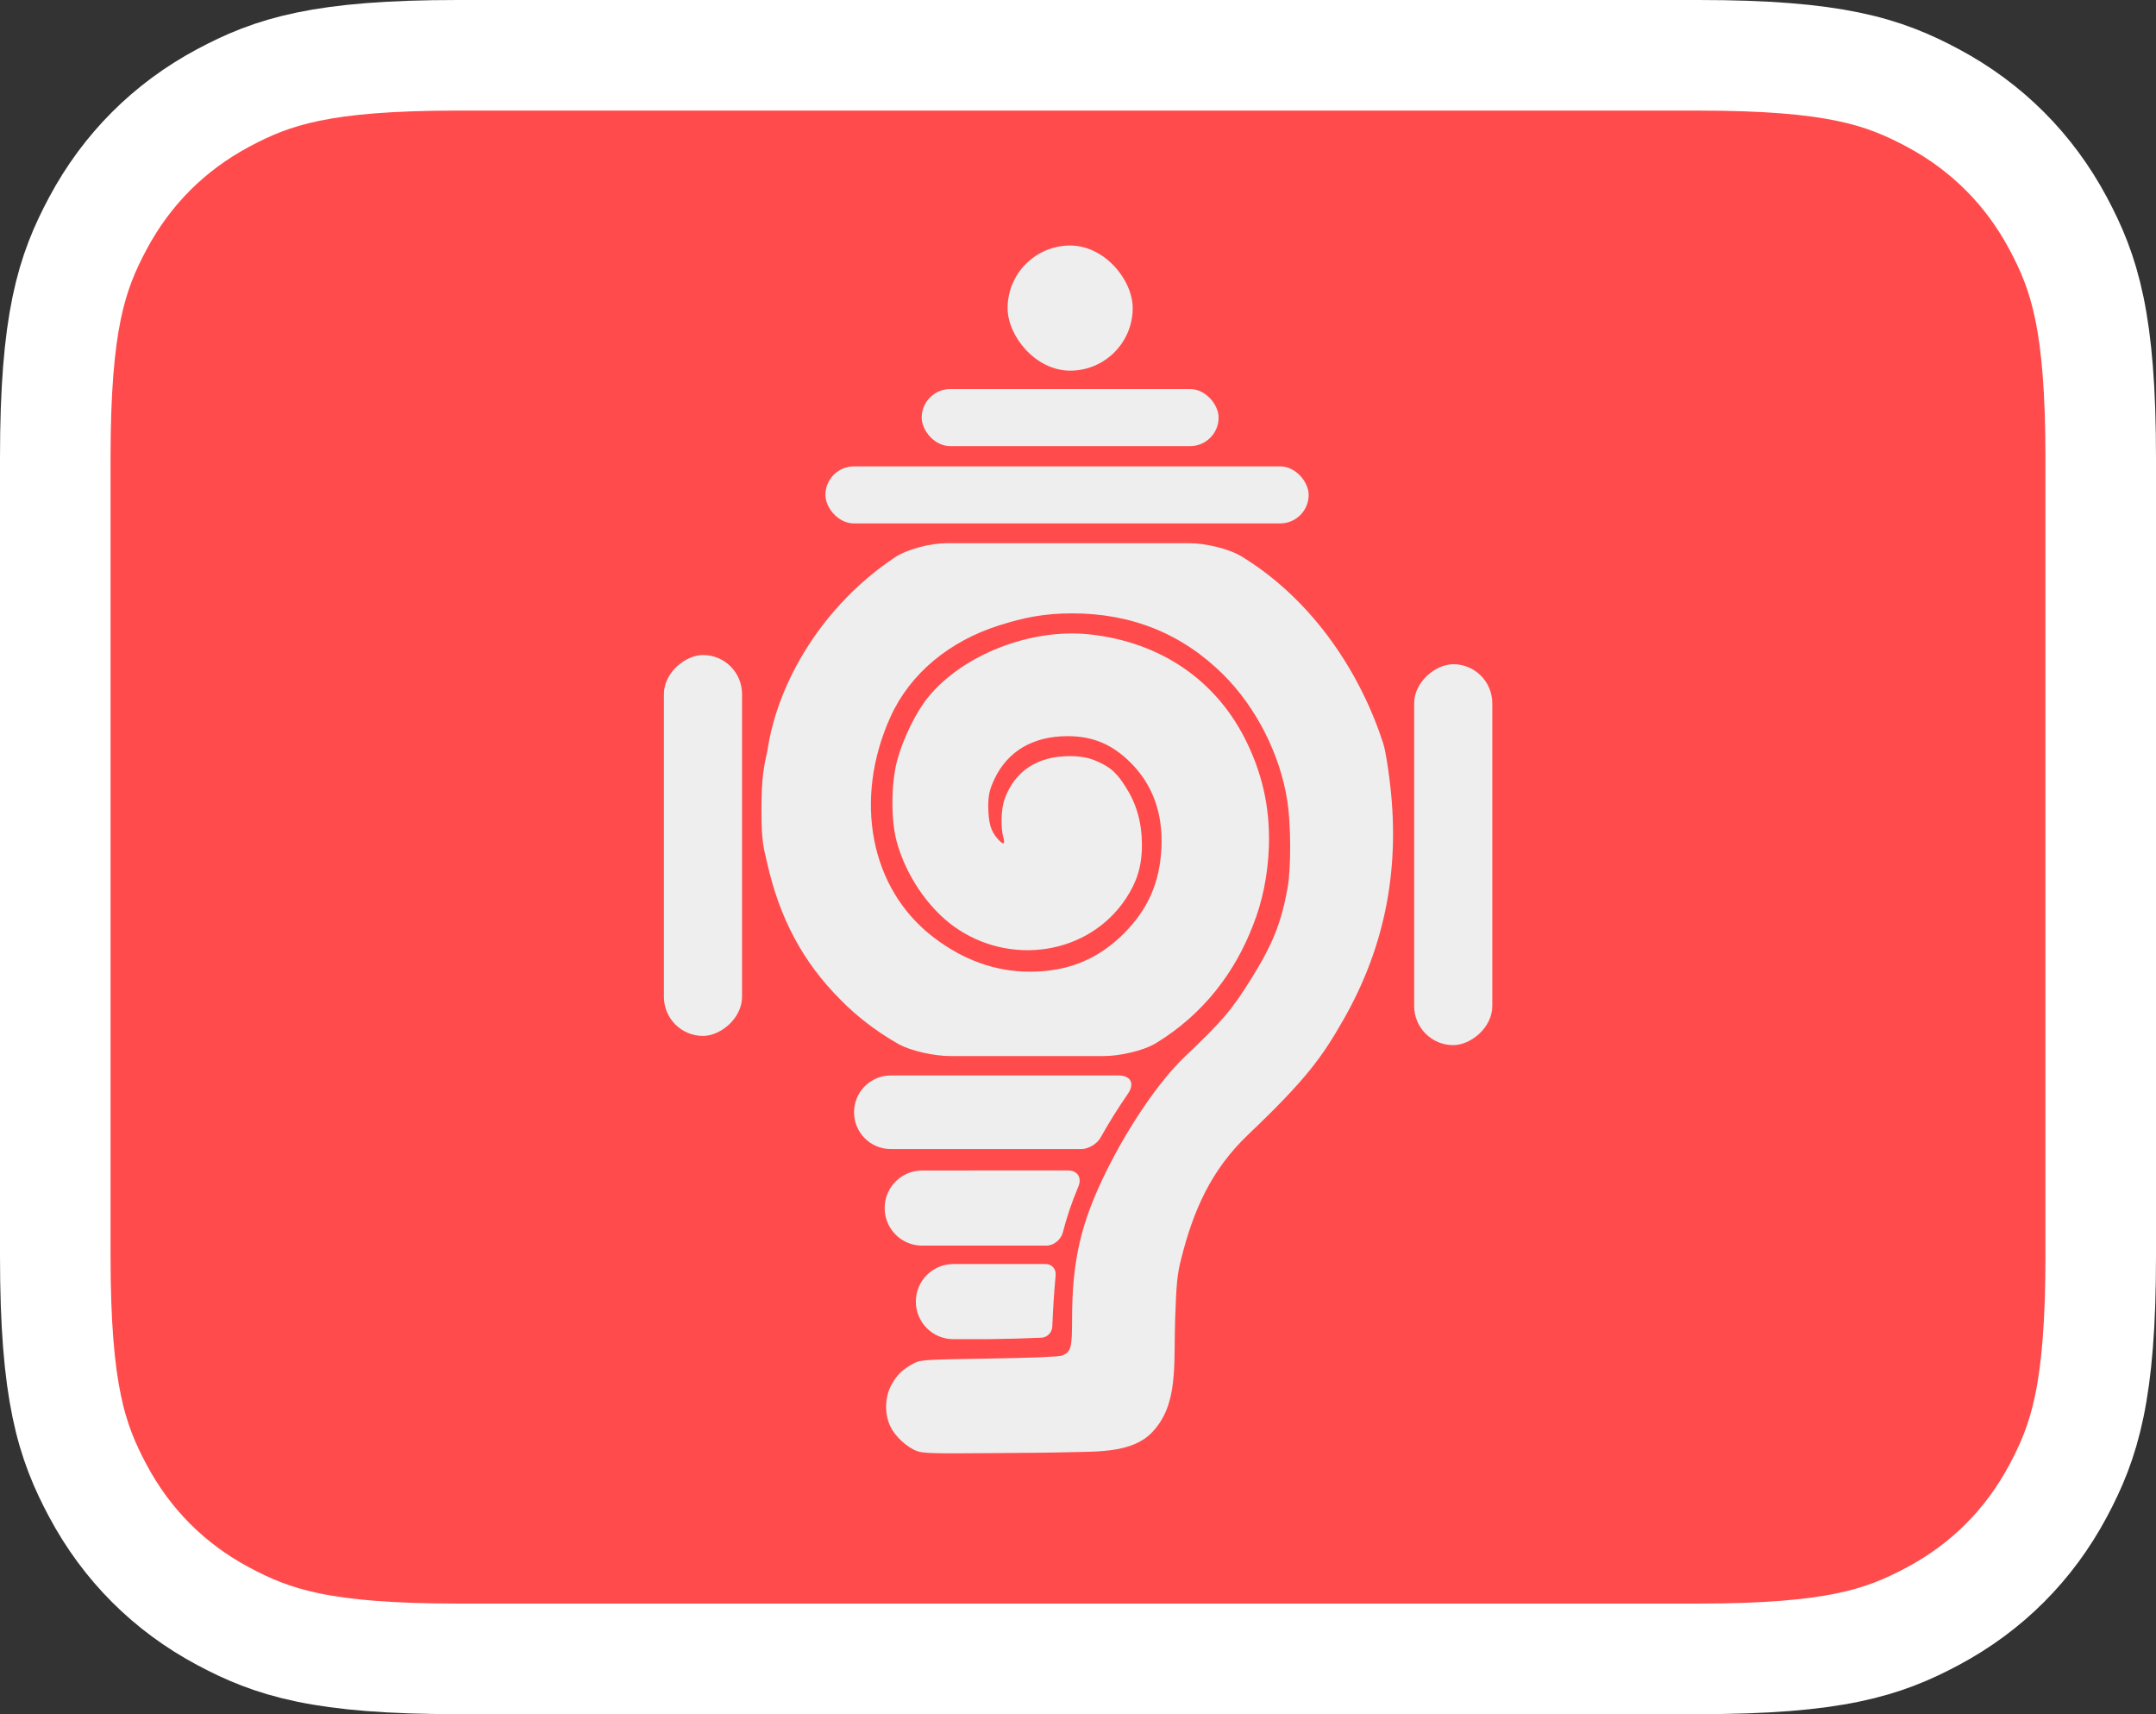 <?xml version="1.0" encoding="UTF-8" standalone="no"?>
<svg
   height="62"
   width="78"
   version="1.1"
   id="svg2227"
   xmlns="http://www.w3.org/2000/svg">
  <rect width="100%" height="100%" fill="#333333" stroke="none"/>
  <g
     id="ml"
     transform="translate(-2,-2)">
    <path
       d="M 63.437,4 H 18.563 C 13.628,4 11.867,4.585 10.07,5.545 8.12,6.589 6.589,8.12 5.545,10.07 4.585,11.867 4,13.628 4,18.563 v 28.874 c 0,4.935 0.585,6.696 1.545,8.493 1.043,1.951 2.574,3.482 4.525,4.525 C 11.867,61.415 13.628,62 18.563,62 h 44.874 c 4.935,0 6.696,-0.585 8.493,-1.545 1.951,-1.043 3.482,-2.574 4.525,-4.525 C 77.415,54.133 78,52.372 78,47.437 V 18.563 C 78,13.628 77.415,11.867 76.455,10.07 75.411,8.12 73.88,6.589 71.93,5.545 70.133,4.585 68.372,4 63.437,4 Z"
       id="path1846"
       style="fill:#ff4b4b;fill-opacity:1;fill-rule:nonzero;stroke:#ffffff;stroke-width:4" />
    <g
       id="g887"
       transform="matrix(0.233,0,0,0.233,36.366,27.92)"
       style="display:inline;fill:#eeeeee;fill-opacity:1;fill-rule:nonzero;stroke:#ff4b4b;stroke-width:1;stroke-opacity:1">
      <rect
         style="fill:#eeeeee;fill-opacity:1;stroke:none;stroke-width:6;stroke-linecap:round;stroke-linejoin:round;stroke-miterlimit:4;stroke-dasharray:none;stroke-opacity:1;paint-order:stroke fill markers;stop-color:#000000"
         id="rect9573-4-7"
         width="59.132"
         height="12.132"
         x="-9.566"
         y="32.276"
         ry="6.066"
         transform="rotate(90)" />
      <rect
         style="fill:#eeeeee;fill-opacity:1;stroke:none;stroke-width:6;stroke-linecap:round;stroke-linejoin:round;stroke-miterlimit:4;stroke-dasharray:none;stroke-opacity:1;paint-order:stroke fill markers;stop-color:#000000"
         id="rect11566"
         width="59.132"
         height="12.132"
         x="-8.137"
         y="-84.218"
         ry="6.066"
         transform="rotate(90)" />
      <path
         id="path1191"
         style="color:#000000;display:none;fill:#eeeeee;fill-opacity:1;fill-rule:evenodd;stroke:#ff4b4b;stroke-width:6;stroke-linecap:round;stroke-linejoin:round;stroke-miterlimit:4;stroke-dasharray:none;stroke-opacity:1;paint-order:stroke markers fill"
         d="M 19.109,-32.685 C 10.156,-32.886 1.076,-30.662 -7.133,-25.621 -28.04,-12.783 -36.199,15.405 -22.711,36.825 -11.108,55.252 14.035,62.398 32.988,50.063 48.927,39.689 55.062,16.625 43.84,0.147 34.686,-13.293 15.673,-17.136 1.359,-7.417 -9.09,-0.321 -13.091,16.908 -3.812,28.373 -0.418,32.568 3.937,35.245 9.191,36.053 14.445,36.861 20.586,35.469 24.998,31.11 27.947,28.195 29.774,24.33 29.82,20.422 29.874,15.865 28.171,10.521 24.493,7.83 21.708,5.793 17.462,5.787 14.188,6.874 11.984,7.605 10.046,9.457 9.014,11.537 7.809,13.966 7.385,17.415 8.332,19.643 8.041,19.403 7.681,19.201 7.467,18.936 4.146,14.833 6.48,7.753 10.869,5.098 16.655,1.598 25.008,2.431 29.656,9.006 c 5.88,8.317 3.424,21.155 -5.799,27.158 -11.522,7.499 -25.977,1.675 -32.167,-8.282 C -16.466,14.76 -11.296,-3.241 -0.547,-10.176 15.881,-20.776 37.088,-16.662 47.225,-0.373 49.503,3.288 50.951,7.317 51.877,10.702 c 1.585,8.356 1.309,16.425 -1.985,24.263 -3.891,7.393 -7.359,12.475 -12.936,16.978 -4.809,4.497 -8.906,10.92 -11.973,16.745 -3.421,6.497 -5.931,13.591 -6.092,21.378 -0.058,2.806 -5.48e-4,4.044 -0.055,6.338 -0.017,0.718 -0.084,1.548 -0.566,2.08 -0.498,0.55 -1.341,0.715 -2.079,0.793 -1.326,0.14 -2.705,0.141 -4.058,0.176 -4.918,0.128 -9.84,0.115 -14.76,0.127 -4.142,0.01 -7.492,3.375 -7.482,7.518 0.01,4.142 3.375,7.492 7.518,7.482 4.983,-0.012 9.965,-0.055 14.945,-0.127 2.101,-0.031 4.736,-0.027 7.773,-0.719 3.111,-0.709 6.563,-2.16 9.33,-5.258 3.052,-3.417 3.988,-7.355 4.307,-10.615 0.31,-3.174 0.086,-5.681 0.123,-7.484 0.103,-4.981 1.653,-10.137 3.881,-14.682 C 39.943,71.258 43.271,67.235 46.777,63.922 54.542,57.783 60.679,49.718 64.515,40.59 69.027,29.855 69.608,19.896 68.423,9.528 67.727,3.437 64.643,-3.455 62.068,-7.732 55.03,-19.423 43.701,-27.561 31.146,-30.943 27.223,-32 23.179,-32.594 19.109,-32.685 Z" />
      <rect
         style="display:inline;fill:#eeeeee;fill-opacity:1;stroke:none;stroke-width:6.141;stroke-linejoin:round;stroke-miterlimit:4;stroke-dasharray:none;stroke-opacity:1;paint-order:stroke markers fill;stop-color:#000000"
         id="rect1064-8-6"
         width="75.036"
         height="8.859"
         x="-19.332"
         y="-38.849"
         ry="4.43" />
      <rect
         style="display:inline;fill:#eeeeee;fill-opacity:1;stroke:none;stroke-width:6.138;stroke-linejoin:round;stroke-miterlimit:4;stroke-dasharray:none;stroke-opacity:1;paint-order:stroke markers fill;stop-color:#000000"
         id="rect1064-8-6-2"
         width="46.106"
         height="8.862"
         x="-4.383"
         y="-50.851"
         ry="4.431" />
      <rect
         style="display:inline;fill:#eeeeee;fill-opacity:1;stroke:none;stroke-width:5.574;stroke-linejoin:round;stroke-miterlimit:4;stroke-dasharray:none;stroke-opacity:1;paint-order:stroke markers fill;stop-color:#000000"
         id="rect11732"
         width="19.426"
         height="19.426"
         x="8.957"
         y="-73.132"
         ry="9.713" />
      <path
         style="display:inline;fill:#eeeeee;fill-opacity:1;fill-rule:nonzero;stroke:none;stroke-width:6;stroke-linecap:round;stroke-linejoin:round;stroke-miterlimit:4;stroke-dasharray:none;stroke-opacity:1;paint-order:stroke fill markers;stop-color:#000000"
         d="m 23.387,65.357 c 1.259,-2.248 2.677,-4.535 4.225,-6.765 1.127,-1.622 0.507,-2.889 -1.468,-2.889 H -9.171 c -3.164,0 -5.713,2.549 -5.713,5.713 0,3.164 2.549,5.713 5.713,5.713 h 29.575 c 1.114,0 2.438,-0.8 2.983,-1.772 z"
         id="path30275" />
      <path
         style="display:inline;fill:#eeeeee;fill-opacity:1;fill-rule:nonzero;stroke:none;stroke-width:1.359;stroke-linecap:round;stroke-linejoin:round;stroke-miterlimit:4;stroke-dasharray:none;stroke-opacity:1;paint-order:stroke markers fill;stop-color:#000000"
         d="m 36.494,47.705 c -0.752,0 -1.359,0.605 -1.359,1.357 0,0.752 0.607,1.359 1.359,1.359 h 1.275 c 0.645,-0.007 1.282,-0.027 1.905,-0.053 0.211,-0.009 0.386,-0.188 0.394,-0.399 0.024,-0.602 0.066,-1.255 0.122,-1.865 0.02,-0.221 -0.14,-0.399 -0.362,-0.399 z"
         transform="matrix(4.295,0,0,4.295,-156.195,-119.918)"
         id="path42871" />
      <path
         style="display:inline;fill:#eeeeee;fill-opacity:1;fill-rule:nonzero;stroke:none;stroke-width:1.359;stroke-linecap:round;stroke-linejoin:round;stroke-miterlimit:4;stroke-dasharray:none;stroke-opacity:1;paint-order:stroke markers fill;stop-color:#000000"
         d="m 35.365,44.324 c -0.752,0 -1.357,0.607 -1.357,1.359 0,0.752 0.605,1.357 1.357,1.357 h 4.486 c 0.27,0 0.532,-0.215 0.598,-0.477 0.139,-0.548 0.324,-1.092 0.56,-1.653 0.138,-0.327 -0.026,-0.587 -0.38,-0.587 z"
         transform="matrix(4.295,0,0,4.295,-156.195,-119.918)"
         id="rect9573-4-1" />
      <path
         style="color:#000000;fill:#eeeeee;fill-opacity:1;fill-rule:nonzero;stroke:none;stroke-width:6;stroke-linecap:round;stroke-linejoin:round;-inkscape-stroke:none;paint-order:stroke markers fill"
         d="m -5.107,114.011 c -1.547,-0.571 -3.392,-2.268 -4.129,-3.799 -0.943,-1.959 -0.883,-4.585 0.148,-6.47 0.856,-1.565 1.765,-2.443 3.461,-3.339 1.063,-0.562 1.508,-0.591 11.709,-0.755 6.545,-0.105 10.876,-0.281 11.315,-0.46 1.414,-0.575 1.57,-1.14 1.573,-5.684 0.005,-9.122 1.379,-15.009 5.384,-23.069 3.518,-7.081 8.22,-13.934 12.08,-17.608 5.937,-5.65 7.301,-7.25 10.349,-12.134 3.323,-5.325 4.666,-8.67 5.636,-14.036 0.558,-3.087 0.549,-9.77 -0.018,-13.503 C 51.305,5.948 47.591,-1.405 42.47,-6.505 36.109,-12.84 28.247,-16.03 18.991,-16.03 c -4.374,0 -7.56,0.663 -11.377,1.876 -7.673,2.437 -13.781,7.437 -16.836,14.18 C -14.983,12.74 -12.498,26.733 -2.44,34.34 2.108,37.779 7.093,39.62 12.523,39.595 18.362,39.568 23.018,37.659 27.029,33.644 30.766,29.904 32.598,25.713 32.843,20.344 33.091,14.896 31.424,10.495 28.041,7.13 25.238,4.341 22.277,3.039 18.284,3.033 12.897,3.025 8.954,5.38 6.915,9.693 6.15,11.311 5.95,12.204 5.948,14.036 c 0.065,2.369 0.306,3.67 1.553,5.033 0.793,0.867 1.11,0.815 0.791,-0.336 -0.377,-1.361 -0.429,-4.255 0.25,-6.07 1.571,-4.199 5.021,-6.542 10.089,-6.531 2.162,0.005 3.312,0.378 4.564,0.959 1.97,0.913 2.82,1.848 4.059,3.765 1.673,2.588 2.535,5.447 2.561,8.951 0.026,3.48 -0.843,5.926 -2.444,8.369 C 21.594,36.994 9.288,38.822 0.603,32.559 -3.385,29.682 -6.869,24.603 -8.277,19.338 -9.157,16.049 -9.15,10.461 -8.199,6.838 c 0.867,-3.3 2.913,-7.518 4.807,-9.842 5.4,-6.627 15.964,-10.735 25.049,-9.766 11.088,1.182 19.936,7.196 24.591,17.079 1.984,4.212 3.491,9.304 3.283,15.823 -0.148,4.625 -1.122,8.885 -2.403,12.086 -2.887,7.621 -7.924,14.082 -15.113,18.456 -2.025,1.232 -5.713,2.016 -8.085,2.016 H 11.914 l -11.848,0.002 C -2.306,52.692 -6.011,51.951 -8.072,50.778 -11.632,48.752 -14.729,46.275 -16.927,44.003 -22.845,38.122 -26.467,31.253 -28.394,22.641 c -0.505,-2.259 -0.874,-3.043 -0.874,-8.135 -3e-5,-5.135 0.415,-6.878 0.945,-9.328 1.613,-10.658 8.606,-22.456 19.76,-29.889 1.973,-1.315 5.605,-2.208 7.977,-2.208 H 18.318 37.223 c 2.372,0 6.042,0.818 8.065,2.054 11.466,7.003 18.674,18.655 22.02,29.113 0.384,1.315 0.713,3.675 0.916,5.226 1.797,13.742 -0.552,26.098 -7.155,37.635 -3.288,5.745 -5.696,9.149 -14.741,17.759 -5.814,5.535 -8.557,11.846 -10.454,19.443 -0.575,2.305 -0.708,3.653 -0.9,9.146 -0.251,7.206 0.561,13.372 -3.632,17.693 -3.057,3.15 -8.38,2.922 -12.814,3.036 -3.893,0.1 -5.541,0.083 -12.046,0.143 -8.931,0.082 -10.634,0.036 -11.59,-0.317 z"
         id="path42721" />
    </g>
  </g>
</svg>
